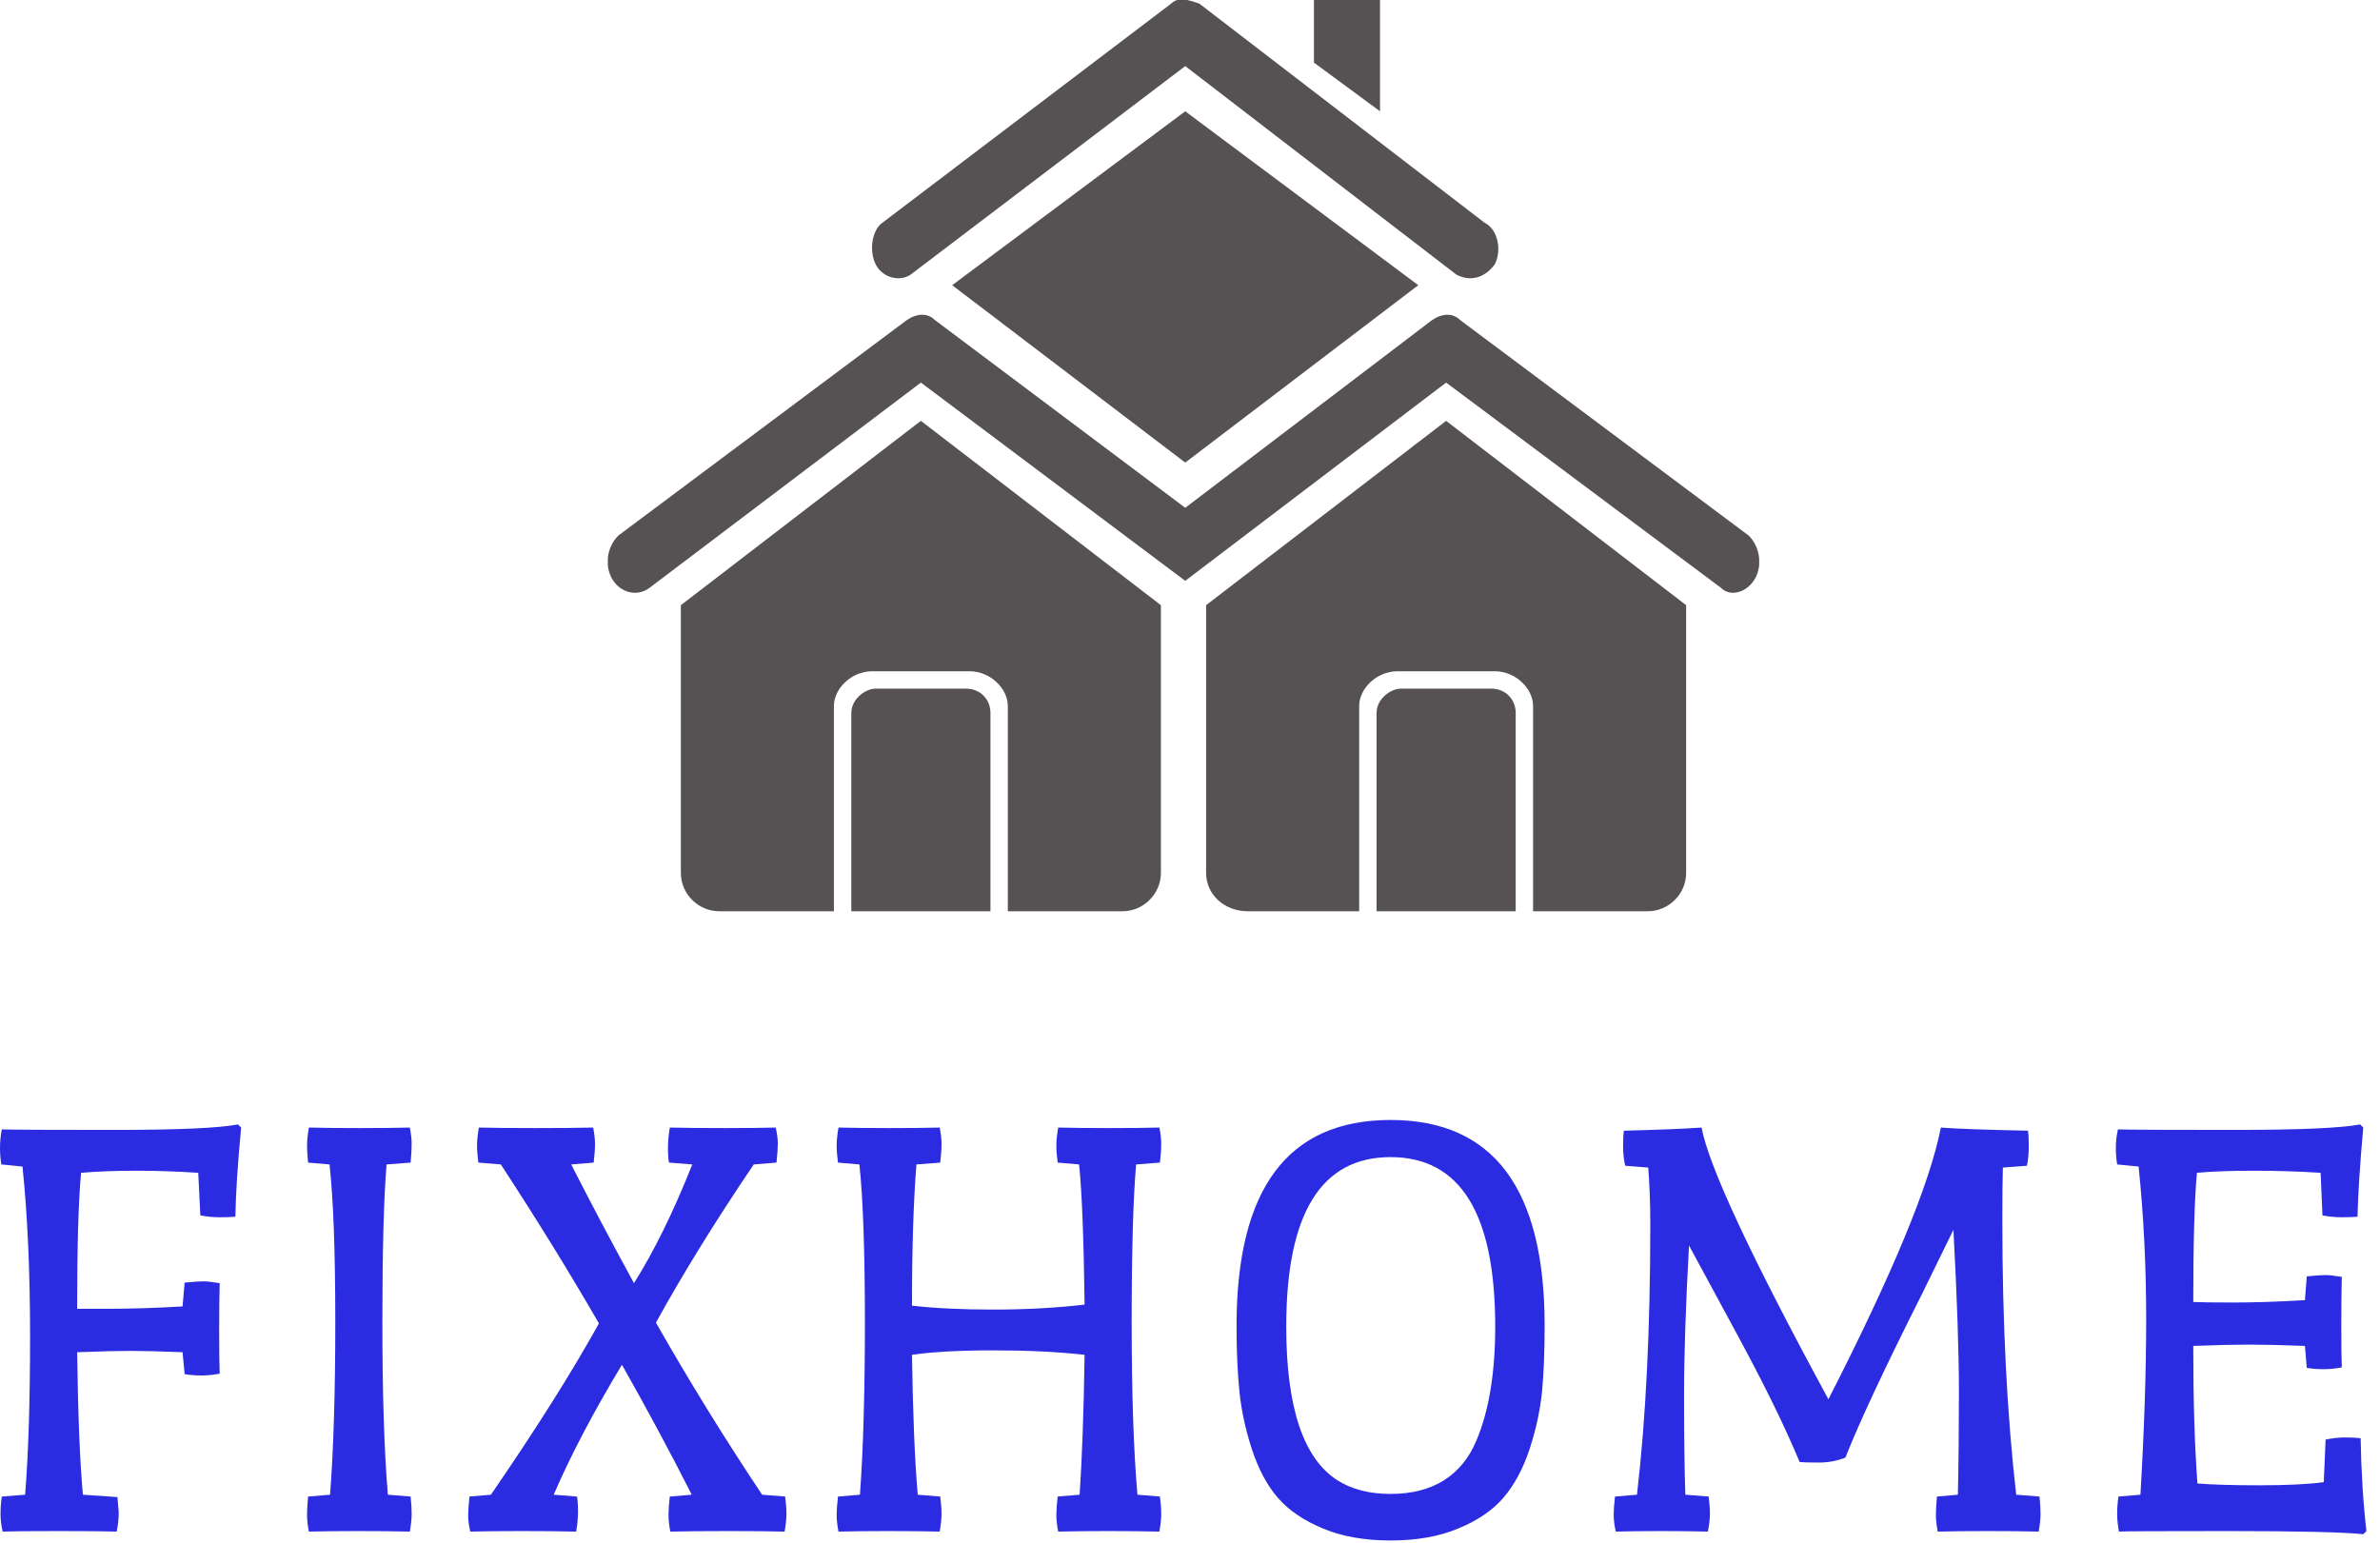 <?xml version="1.0" standalone="no"?>
<svg xmlns="http://www.w3.org/2000/svg" viewBox="0 0 91 59" width="91" height="59"><g fill="#565152" color="#565152" transform="translate(23.24 0) scale(0.133) "><svg width="331.0" height="262.0" x="0.0" y="0.0" viewBox="0 0 331 262"><defs><style type="text/css">
   
    .fil1 {fill:currentColor}
    .fil0 {fill:currentColor;fill-rule:nonzero}
   
  </style></defs><g><path class="fil0" d="M87 79c-3,2 -8,1 -10,-3 -2,-4 -1,-10 2,-12l83 -63c2,-2 5,-1 8,0l82 63c4,2 5,8 3,12 -3,4 -7,5 -11,3l-78 -60 -79 60z"></path><path class="fil0" d="M12 169c-4,3 -9,1 -11,-3 -2,-4 -1,-9 2,-12l83 -62c3,-2 6,-2 8,0l72 54 71 -54c3,-2 6,-2 8,0l83 62c3,3 4,8 2,12 -2,4 -7,6 -10,3l-79 -59c-25,19 -50,38 -75,57l-76 -57 -78 59z"></path><path class="fil1" d="M310 174l0 77c0,6 -5,11 -11,11l-33 0 0 -59c0,-5 -5,-10 -11,-10l-28 0c-6,0 -11,5 -11,10l0 59 -32 0c-7,0 -12,-5 -12,-11l0 -77 69 -53 69 53zm-74 -15l10 0c3,0 4,1 4,4l0 10c0,2 -1,4 -4,4l-10 0c-2,0 -4,-2 -4,-4l0 -10c0,-3 2,-4 4,-4z"></path><path class="fil1" d="M159 174l0 77c0,6 -5,11 -11,11l-33 0 0 -59c0,-5 -5,-10 -11,-10l-28 0c-6,0 -11,5 -11,10l0 59 -33 0c-6,0 -11,-5 -11,-11l0 -77 69 -53 69 53zm-74 -15l10 0c3,0 4,1 4,4l0 10c0,2 -1,4 -4,4l-10 0c-2,0 -4,-2 -4,-4l0 -10c0,-3 2,-4 4,-4z"></path><path class="fil1" d="M166 32l67 50 -67 51 -67 -51 67 -50zm-17 30l10 0c3,0 4,1 4,3l0 11c0,2 -1,4 -4,4l-10 0c-2,0 -4,-2 -4,-4l0 -11c0,-2 2,-3 4,-3zm23 0l11 0c2,0 4,1 4,3l0 11c0,2 -2,4 -4,4l-11 0c-2,0 -4,-2 -4,-4l0 -11c0,-2 2,-3 4,-3zm-23 22l10 0c3,0 4,2 4,4l0 11c0,2 -1,4 -4,4l-10 0c-2,0 -4,-2 -4,-4l0 -11c0,-2 2,-4 4,-4zm23 0l11 0c2,0 4,2 4,4l0 11c0,2 -2,4 -4,4l-11 0c-2,0 -4,-2 -4,-4l0 -11c0,-2 2,-4 4,-4z"></path><polygon class="fil1" points="203,0 222,0 222,32 203,18 "></polygon><path class="fil1" d="M77 198l26 0c4,0 7,3 7,7l0 57 -40 0 0 -57c0,-4 4,-7 7,-7z"></path><path class="fil1" d="M228 198l26 0c4,0 7,3 7,7l0 57 -40 0 0 -57c0,-4 4,-7 7,-7z"></path></g></svg></g><path fill="#2b2be1" fill-rule="nonzero" d="M6.98 7.13L7.06 6.22Q7.58 6.17 7.78 6.17Q7.97 6.17 8.40 6.24L8.40 6.24Q8.38 6.96 8.38 8.06Q8.38 9.17 8.40 9.70L8.40 9.70Q8.04 9.77 7.70 9.77Q7.37 9.77 7.06 9.72L7.06 9.72L6.98 8.88Q5.69 8.83 4.99 8.83Q4.30 8.83 2.95 8.88L2.95 8.88Q3.00 12.53 3.17 14.33L3.17 14.33L4.49 14.42L4.54 15Q4.54 15.38 4.46 15.74L4.46 15.74Q3.84 15.72 2.22 15.72Q0.60 15.72 0.10 15.74L0.10 15.74Q0.02 15.38 0.02 15.06Q0.02 14.74 0.07 14.40L0.07 14.40L0.96 14.33Q1.15 11.98 1.15 8.28Q1.15 4.58 0.86 1.78L0.86 1.78L0.05 1.70Q0 1.39 0 1.06Q0 0.72 0.07 0.36L0.07 0.36Q0.67 0.38 4.34 0.38Q8.02 0.38 9.10 0.17L9.10 0.17L9.22 0.29Q9.02 2.40 9 3.70L9 3.70Q8.76 3.72 8.40 3.72Q8.04 3.72 7.66 3.65L7.66 3.65L7.58 2.02Q6.36 1.94 5.20 1.94Q4.03 1.94 3.10 2.02L3.10 2.02Q2.95 3.60 2.95 7.22L2.95 7.22L4.13 7.22Q5.45 7.22 6.98 7.13L6.98 7.13ZM15.70 1.63L14.78 1.70Q14.62 3.65 14.62 7.73Q14.62 11.81 14.83 14.33L14.83 14.33L15.70 14.40Q15.74 14.78 15.74 15.06Q15.74 15.34 15.67 15.74L15.67 15.74Q14.83 15.72 13.73 15.72Q12.62 15.72 11.81 15.74L11.81 15.74Q11.74 15.38 11.74 15.11Q11.74 14.83 11.78 14.40L11.78 14.40L12.62 14.33Q12.82 11.74 12.82 7.72Q12.82 3.70 12.60 1.70L12.60 1.70L11.78 1.63Q11.74 1.25 11.74 0.97Q11.74 0.70 11.81 0.29L11.81 0.29Q12.65 0.31 13.75 0.31Q14.86 0.31 15.67 0.29L15.67 0.29Q15.74 0.65 15.74 0.92Q15.74 1.20 15.70 1.63L15.70 1.63ZM21.17 14.33L22.06 14.40Q22.10 14.59 22.10 14.96Q22.10 15.34 22.03 15.74L22.03 15.74Q21.17 15.72 19.94 15.72Q18.72 15.72 17.98 15.74L17.98 15.74Q17.90 15.38 17.90 15.13Q17.90 14.88 17.95 14.40L17.95 14.40L18.77 14.33Q21.36 10.56 22.90 7.78L22.90 7.78Q21.24 4.90 19.15 1.70L19.15 1.70L18.29 1.63Q18.24 1.25 18.24 0.97Q18.24 0.70 18.31 0.29L18.31 0.29Q19.15 0.31 20.46 0.31Q21.77 0.31 22.68 0.29L22.68 0.29Q22.75 0.65 22.75 0.92Q22.75 1.20 22.70 1.63L22.70 1.63L21.84 1.70Q22.94 3.86 24.24 6.24L24.24 6.24Q25.39 4.42 26.47 1.70L26.47 1.70L25.58 1.63Q25.54 1.44 25.54 1.07Q25.54 0.70 25.61 0.29L25.61 0.29Q26.47 0.31 27.70 0.31Q28.92 0.31 29.66 0.29L29.66 0.29Q29.74 0.65 29.74 0.90Q29.74 1.15 29.69 1.63L29.69 1.63L28.82 1.70Q26.64 4.92 25.08 7.75L25.08 7.75Q26.98 11.09 29.14 14.33L29.14 14.33L30.02 14.40Q30.07 14.78 30.07 15.06Q30.07 15.34 30 15.74L30 15.74Q29.16 15.72 27.85 15.72Q26.54 15.72 25.63 15.74L25.63 15.74Q25.56 15.38 25.56 15.11Q25.56 14.83 25.61 14.40L25.61 14.40L26.45 14.33Q25.18 11.83 23.78 9.36L23.78 9.36Q22.13 12.10 21.17 14.33L21.17 14.33ZM35.09 14.33L35.95 14.40Q36 14.78 36 15.06Q36 15.34 35.93 15.74L35.93 15.74Q35.09 15.72 33.98 15.72Q32.88 15.72 32.06 15.74L32.06 15.74Q31.99 15.38 31.99 15.11Q31.99 14.83 32.04 14.40L32.04 14.40L32.88 14.33Q33.07 11.74 33.07 7.72Q33.07 3.70 32.86 1.70L32.86 1.70L32.04 1.63Q31.99 1.25 31.99 0.97Q31.99 0.70 32.06 0.29L32.06 0.29Q32.90 0.31 34.01 0.31Q35.11 0.31 35.93 0.29L35.93 0.29Q36 0.65 36 0.92Q36 1.20 35.95 1.63L35.95 1.63L35.04 1.70Q34.87 3.82 34.87 7.10L34.87 7.10Q36.17 7.25 37.99 7.25Q39.82 7.25 41.47 7.06L41.47 7.06Q41.42 3.24 41.26 1.70L41.26 1.70L40.44 1.63Q40.39 1.25 40.39 0.97Q40.39 0.70 40.46 0.29L40.46 0.29Q41.30 0.31 42.41 0.31Q43.51 0.31 44.33 0.29L44.33 0.29Q44.40 0.65 44.40 0.92Q44.40 1.20 44.35 1.63L44.35 1.63L43.44 1.70Q43.27 3.65 43.27 7.73Q43.27 11.81 43.49 14.33L43.49 14.33L44.35 14.40Q44.40 14.78 44.40 15.06Q44.40 15.34 44.33 15.74L44.33 15.74Q43.49 15.72 42.38 15.72Q41.28 15.72 40.46 15.74L40.46 15.74Q40.39 15.38 40.39 15.11Q40.39 14.83 40.44 14.40L40.44 14.40L41.28 14.33Q41.42 12.24 41.47 8.98L41.47 8.98Q39.94 8.81 37.99 8.81Q36.05 8.81 34.87 8.98L34.87 8.98Q34.92 12.38 35.09 14.33L35.09 14.33ZM47.28 7.87L47.28 7.87Q47.28 0 53.17 0Q59.06 0 59.06 7.87L59.06 7.87Q59.06 9.31 58.96 10.39Q58.85 11.47 58.48 12.60Q58.10 13.73 57.48 14.45Q56.86 15.17 55.76 15.62Q54.67 16.08 53.17 16.08Q51.67 16.08 50.58 15.62Q49.49 15.17 48.86 14.45Q48.24 13.73 47.87 12.60Q47.50 11.47 47.39 10.39Q47.28 9.31 47.28 7.87ZM51.14 13.78L51.14 13.78Q51.96 14.30 53.17 14.30Q54.38 14.30 55.21 13.78Q56.04 13.25 56.45 12.26L56.45 12.26Q57.17 10.56 57.17 7.90L57.17 7.90Q57.17 1.42 53.17 1.42Q49.18 1.42 49.18 7.90L49.18 7.90Q49.18 12.53 51.14 13.78ZM77.54 0.41Q77.57 0.60 77.57 1.01Q77.57 1.42 77.50 1.75L77.50 1.75L76.58 1.82Q76.56 2.50 76.56 3.82L76.56 3.82Q76.56 9.70 77.09 14.33L77.09 14.33L77.98 14.40Q78.02 14.78 78.02 15.06Q78.02 15.34 77.95 15.74L77.95 15.74Q77.11 15.72 76.01 15.72Q74.90 15.72 74.09 15.74L74.09 15.74Q74.02 15.38 74.02 15.11Q74.02 14.83 74.06 14.40L74.06 14.40L74.86 14.33Q74.90 12.60 74.90 10.38Q74.90 8.16 74.69 4.20L74.69 4.20Q74.45 4.70 73.49 6.65L73.49 6.65Q71.35 10.90 70.56 12.91L70.56 12.91Q70.08 13.10 69.54 13.10Q69 13.10 68.81 13.08L68.81 13.08Q67.97 11.06 66.42 8.20Q64.87 5.33 64.58 4.80L64.58 4.80Q64.39 8.21 64.39 10.57Q64.39 12.94 64.44 14.33L64.44 14.33L65.33 14.40Q65.38 14.78 65.38 15.06Q65.38 15.34 65.30 15.74L65.30 15.74Q64.54 15.72 63.53 15.72Q62.52 15.72 61.78 15.74L61.78 15.74Q61.70 15.38 61.70 15.11Q61.70 14.83 61.75 14.40L61.75 14.40L62.59 14.33Q63.10 9.96 63.10 3.98L63.10 3.98Q63.10 2.83 63.02 1.82L63.02 1.82L62.14 1.75Q62.06 1.42 62.06 1.01Q62.06 0.60 62.09 0.41L62.09 0.41Q64.06 0.36 65.06 0.29L65.06 0.29Q65.47 2.50 69.91 10.68L69.91 10.68Q73.58 3.50 74.21 0.29L74.21 0.29Q75.10 0.36 77.54 0.41L77.54 0.41ZM88.13 6.89L88.20 5.98Q88.73 5.93 88.92 5.93Q89.11 5.93 89.54 6L89.54 6Q89.52 6.74 89.52 7.92Q89.52 9.10 89.54 9.46L89.54 9.46Q89.18 9.53 88.85 9.53Q88.51 9.53 88.20 9.48L88.20 9.48L88.13 8.64Q86.83 8.59 85.99 8.59Q85.15 8.59 83.86 8.64L83.86 8.64Q83.86 11.78 84.02 13.90L84.02 13.90Q84.86 13.97 86.41 13.97Q87.96 13.97 88.85 13.85L88.85 13.85L88.92 12.22Q89.33 12.14 89.68 12.14Q90.02 12.14 90.26 12.17L90.26 12.17Q90.29 14.04 90.48 15.72L90.48 15.72L90.36 15.84Q89.18 15.72 85.21 15.72Q81.24 15.72 81.02 15.74L81.02 15.74Q80.95 15.38 80.95 15.06Q80.95 14.74 81 14.40L81 14.40L81.84 14.33Q82.06 10.61 82.06 7.60Q82.06 4.58 81.77 1.78L81.77 1.78L80.95 1.70Q80.90 1.39 80.90 1.06Q80.90 0.72 80.98 0.36L80.98 0.36Q81.58 0.38 85.37 0.38Q89.16 0.38 90.24 0.17L90.24 0.17L90.36 0.29Q90.17 2.40 90.14 3.70L90.14 3.70Q89.90 3.72 89.54 3.72Q89.18 3.72 88.80 3.65L88.80 3.65L88.73 2.02Q87.50 1.94 86.18 1.94Q84.86 1.94 84 2.02L84 2.02Q83.86 3.53 83.86 6.96L83.86 6.96Q84.24 6.98 85.42 6.98Q86.59 6.98 88.13 6.89L88.13 6.89Z" transform="translate(0, 42.828)"></path></svg>